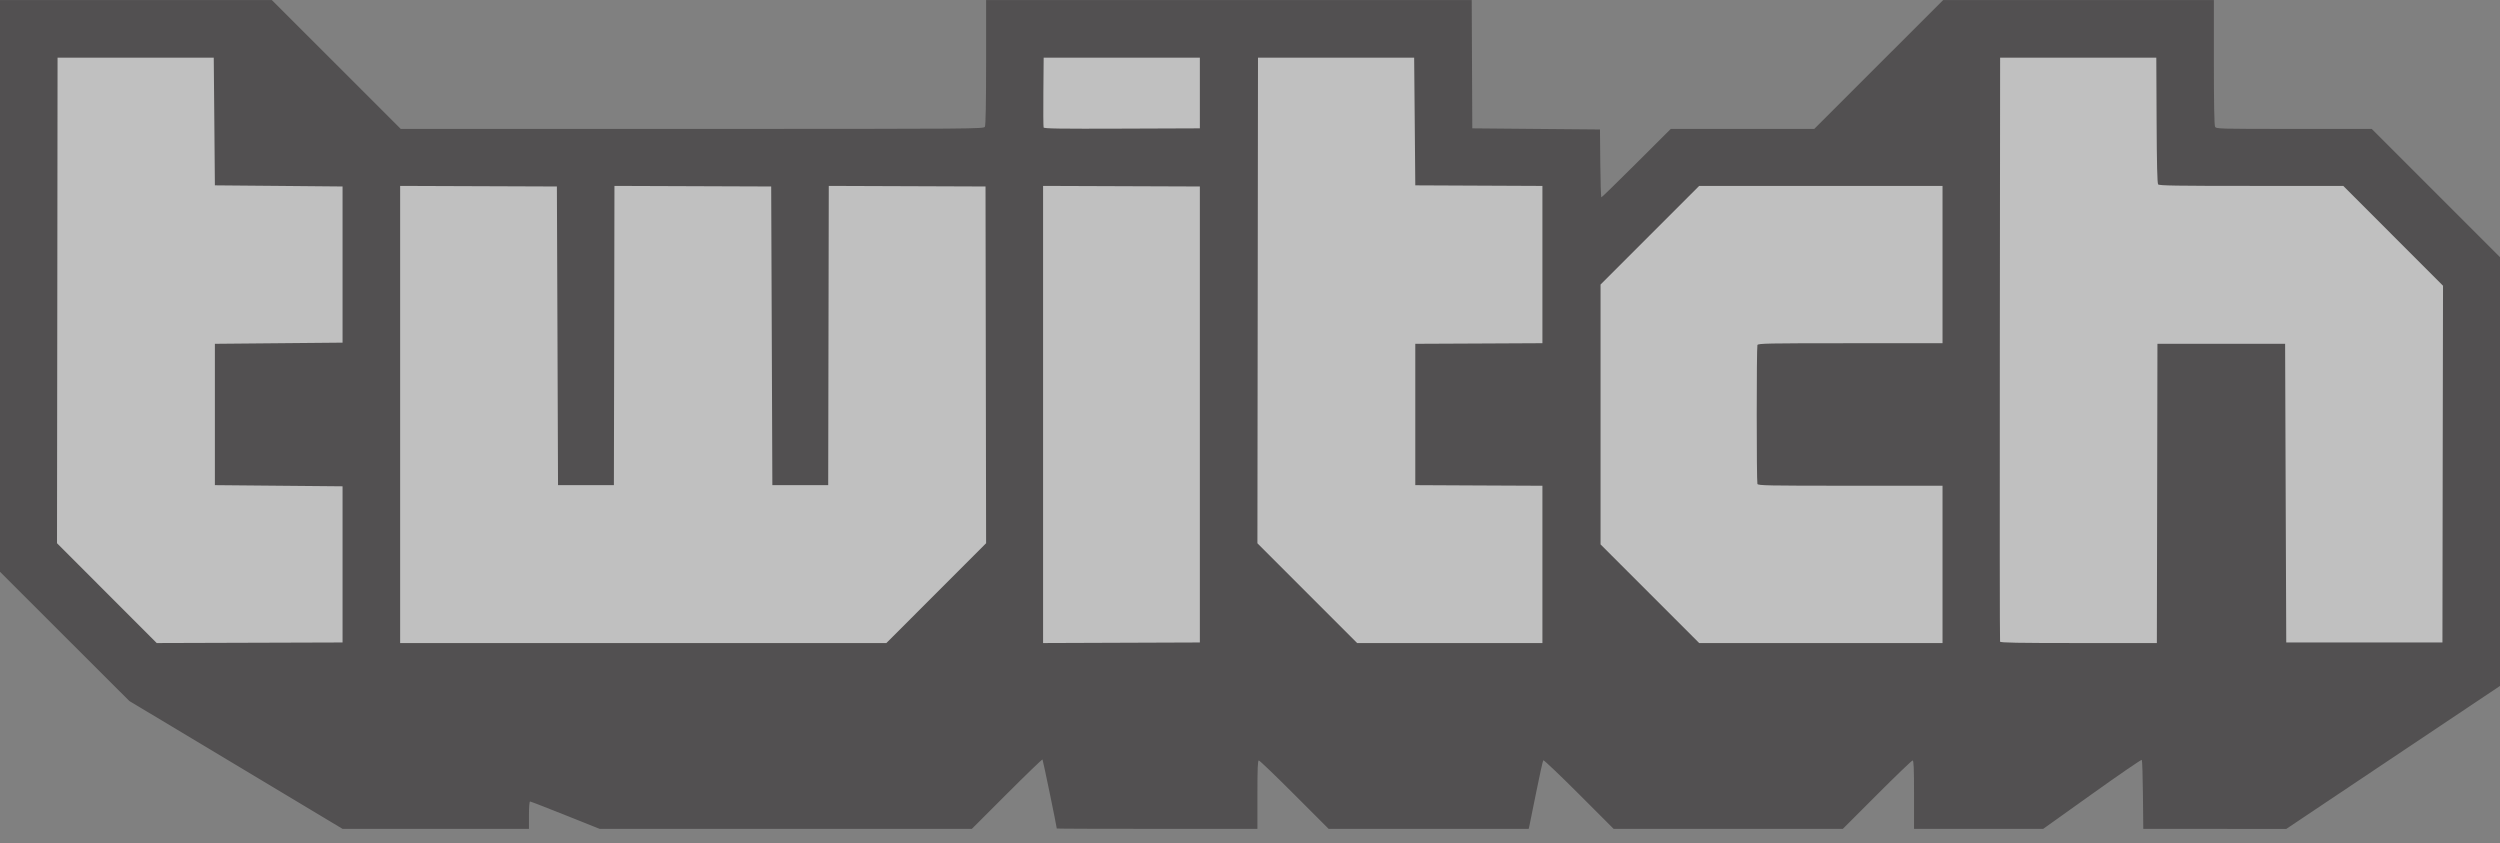 <svg width="86" height="29" viewBox="0 0 86 29" fill="none" xmlns="http://www.w3.org/2000/svg">
<rect x="0" y="0" width="86" height="29" fill="#808080" stroke="none"/>
<g opacity="0.5" clip-path="url(#clip0_673_35369)">
<path d="M1.149 1.01L8.28 1.303L12.675 5.308L34.749 5.406L34.652 0.913L49.498 1.01L49.401 5.21L53.991 5.406L54.089 8.727L57.996 5.406L67.275 5.308V1.206L75.186 1.01L75.284 5.21L80.852 5.308L85.149 9.215L85.247 23.085L4.959 23.28L0.759 18.885L1.149 1.01Z" fill="white"/>
<path d="M8.118 26.314L4.451 24.116L2.225 21.893L0 19.67V0.003H9.352L11.569 2.219L13.786 4.435H23.813C33.687 4.435 33.841 4.433 33.881 4.359C33.907 4.309 33.922 3.543 33.922 2.143V0.003H50.627L50.637 2.209L50.647 4.415L52.843 4.435L55.039 4.454L55.05 5.621C55.055 6.263 55.072 6.788 55.088 6.788C55.103 6.788 55.646 6.258 56.295 5.611L57.474 4.435H62.41L64.627 2.219L66.844 0.003H76.157V2.143C76.157 3.543 76.171 4.309 76.198 4.359C76.237 4.433 76.308 4.435 78.913 4.435H81.588L83.794 6.641L86 8.847V23.596L82.323 26.055L78.647 28.515L76.188 28.514L73.729 28.513L73.717 27.34C73.711 26.695 73.693 26.154 73.678 26.139C73.663 26.123 72.893 26.651 71.968 27.312L70.285 28.513H65.843V27.337C65.843 26.418 65.832 26.16 65.794 26.16C65.767 26.16 65.216 26.689 64.569 27.337L63.393 28.513H55.509L54.315 27.318C53.657 26.66 53.106 26.136 53.089 26.153C53.073 26.17 52.962 26.668 52.844 27.26C52.726 27.852 52.619 28.376 52.608 28.425L52.587 28.513H45.705L44.529 27.337C43.883 26.689 43.331 26.16 43.304 26.16C43.266 26.16 43.255 26.418 43.255 27.337V28.513H39.804C37.906 28.513 36.353 28.508 36.353 28.501C36.353 28.44 35.878 26.142 35.862 26.126C35.85 26.114 35.298 26.647 34.636 27.309L33.431 28.513H20.628L19.451 28.043C18.804 27.784 18.256 27.572 18.235 27.572C18.211 27.572 18.196 27.757 18.196 28.043V28.513H11.784L8.118 26.314ZM11.784 19.415V16.729L9.588 16.709L7.392 16.689V11.827L9.588 11.807L11.784 11.787V6.415L9.588 6.395L7.392 6.376L7.373 4.18L7.353 1.984H1.98L1.971 10.335L1.961 18.687L3.676 20.404L5.391 22.121L8.588 22.111L11.784 22.101V19.415ZM32.207 20.404L33.922 18.687L33.912 12.551L33.902 6.415L31.206 6.405L28.51 6.395L28.5 11.542L28.49 16.689H26.569L26.549 11.552L26.529 6.415L23.834 6.405L21.137 6.395L21.128 11.542L21.118 16.689H19.196L19.177 11.552L19.157 6.415L16.461 6.405L13.765 6.395V22.121H30.491L32.207 20.404ZM41.275 14.258V6.415L38.578 6.405L35.882 6.395V22.121L38.578 22.111L41.275 22.101V14.258ZM53.059 19.415V16.71L50.873 16.7L48.686 16.689V11.827L50.873 11.817L53.059 11.806V6.396L50.873 6.386L48.686 6.376L48.667 4.18L48.647 1.984H43.275L43.265 10.336L43.255 18.689L44.97 20.405L46.686 22.121H53.059V19.415ZM66.823 19.415V16.709H63.651C60.795 16.709 60.477 16.703 60.455 16.647C60.424 16.566 60.424 11.95 60.455 11.869C60.477 11.813 60.795 11.807 63.651 11.807H66.823V6.395H58.452L56.755 8.092L55.059 9.788V18.728L56.755 20.424L58.452 22.121H66.823V19.415ZM74.206 16.974L74.216 11.827H78.608L78.627 16.964L78.647 22.101H84.02L84.029 15.965L84.04 9.829L82.324 8.112L80.609 6.395H77.447C74.849 6.395 74.276 6.386 74.24 6.343C74.21 6.306 74.194 5.648 74.187 4.137L74.177 1.984H68.804L68.794 12.003C68.788 17.514 68.792 22.045 68.802 22.072C68.817 22.11 69.395 22.121 71.508 22.121H74.196L74.206 16.974ZM41.275 3.199V1.984H35.902L35.892 3.16C35.886 3.806 35.89 4.358 35.9 4.385C35.916 4.425 36.464 4.433 38.597 4.425L41.275 4.415V3.199Z" fill="#242021"/>
</g>
<defs>
<clipPath id="clip0_673_35369">
<rect width="86" height="28.518" fill="white"/>
</clipPath>
</defs>
</svg>
